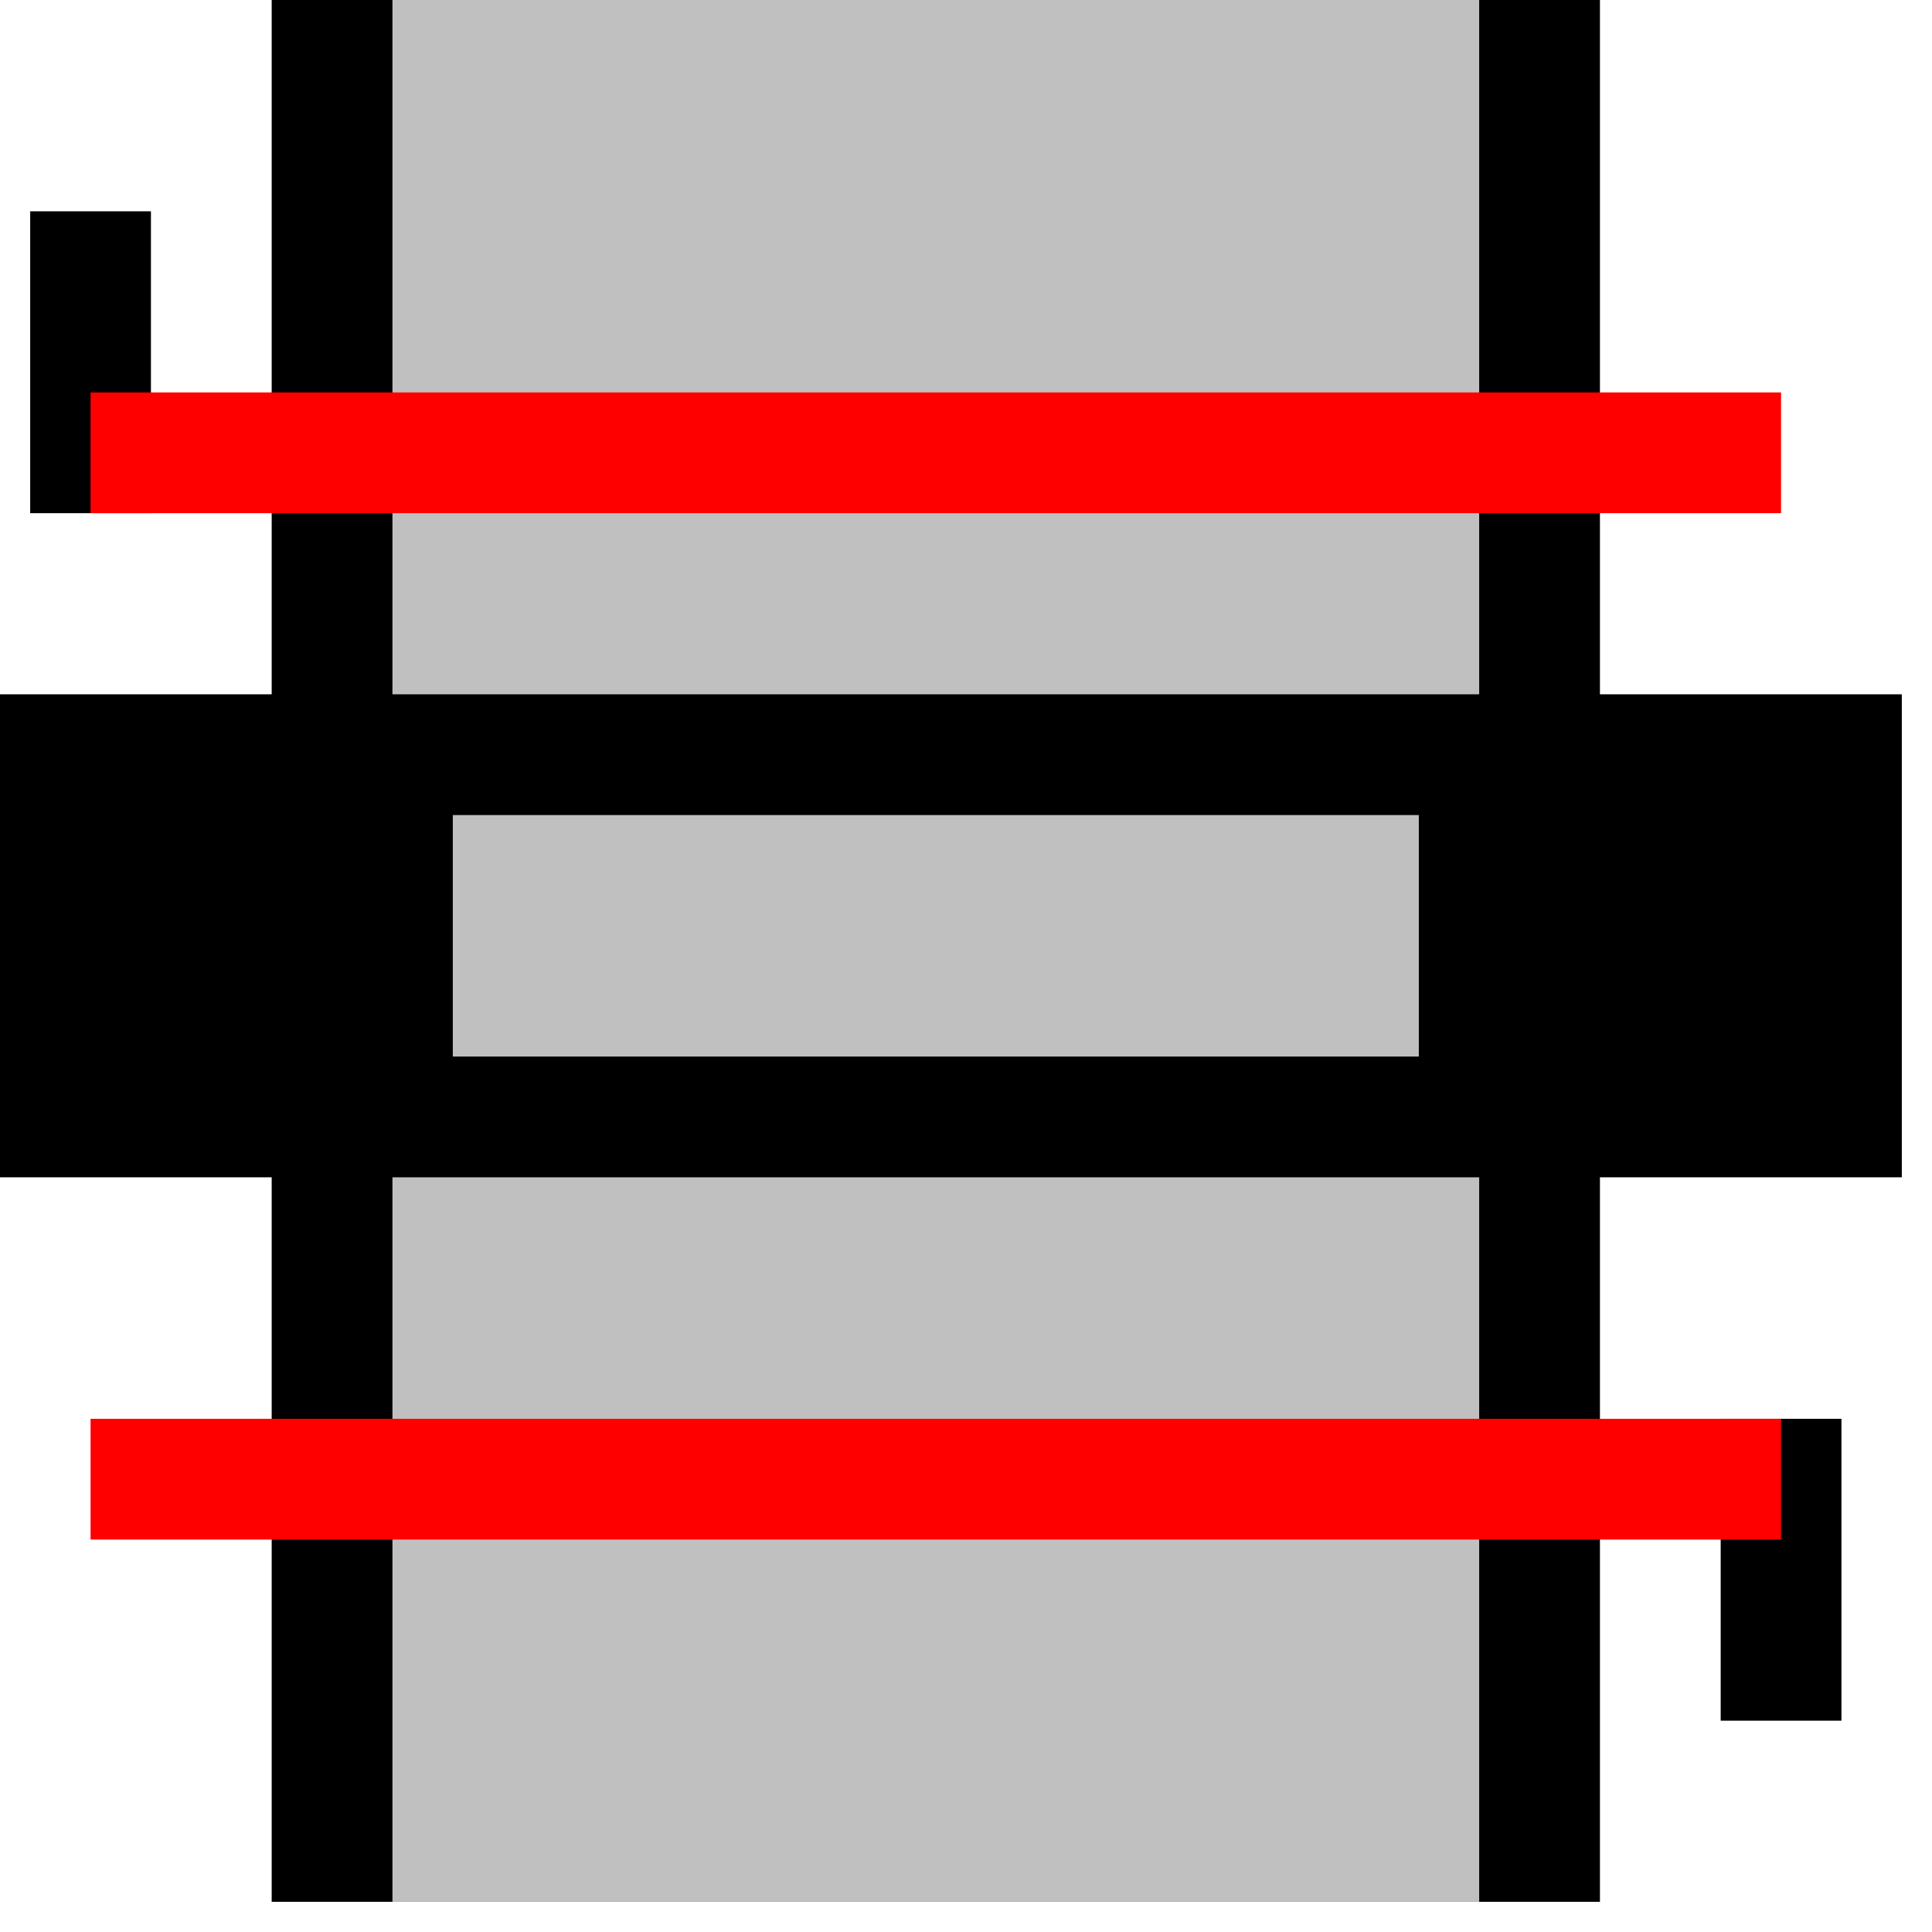 <svg width="32" height="32">
  <g>
    <!-- R-Track -->
    <path stroke="rgb(0,0,0)" fill="rgb(0,0,0)" d="M 5,0 L 5,12 L 26,12 L 26,0 z " />
    <path stroke="rgb(0,0,0)" fill="rgb(0,0,0)" d="M 5,18 L 5,12 L 26,12 L 26,18 z " />
    <path stroke="rgb(0,0,0)" fill="rgb(0,0,0)" d="M 5,18 L 5,31 L 26,31 L 26,18 z " />

    <!-- R-Grey -->
    <path stroke="rgb(192,192,192)" fill="rgb(192,192,192)" d="M 7,0 L 7,12 L 24,12 L 24,0 z " />
    <path stroke="rgb(192,192,192)" fill="rgb(192,192,192)" d="M 7,18 L 7,31 L 24,31 L 24,18 z " />

    <!-- Track -->
    <path stroke="rgb(0,0,0)" fill="rgb(0,0,0)" d="M 0,12 L 31,12 L 31,19 L 0,19 z " />
    <!-- Ausleuchtung grau -->
    <path stroke="rgb(192,192,192)" fill="rgb(192,192,192)" d="M 8,14 L 23,14 L 23,17 L 8,17 z " />

    <!-- gate -->
    <path stroke-width="1" stroke="rgb(0,0,0)" fill="none" d="M 2,4 L 2,8 L 1,8 L 1,4 z" />
    <path stroke-width="1" stroke="rgb(255,0,0)" fill="none" d="M 2,8 L 29,8 L 29,7 L 2,7 z" />
    <path stroke-width="1" stroke="rgb(0,0,0)" fill="none" d="M 29,28 L 29,24 L 30,24 L 30,28 z" />
    <path stroke-width="1" stroke="rgb(255,0,0)" fill="none" d="M 2,24 L 29,24 L 29,25 L 2,25 z" />
  </g>
</svg>
